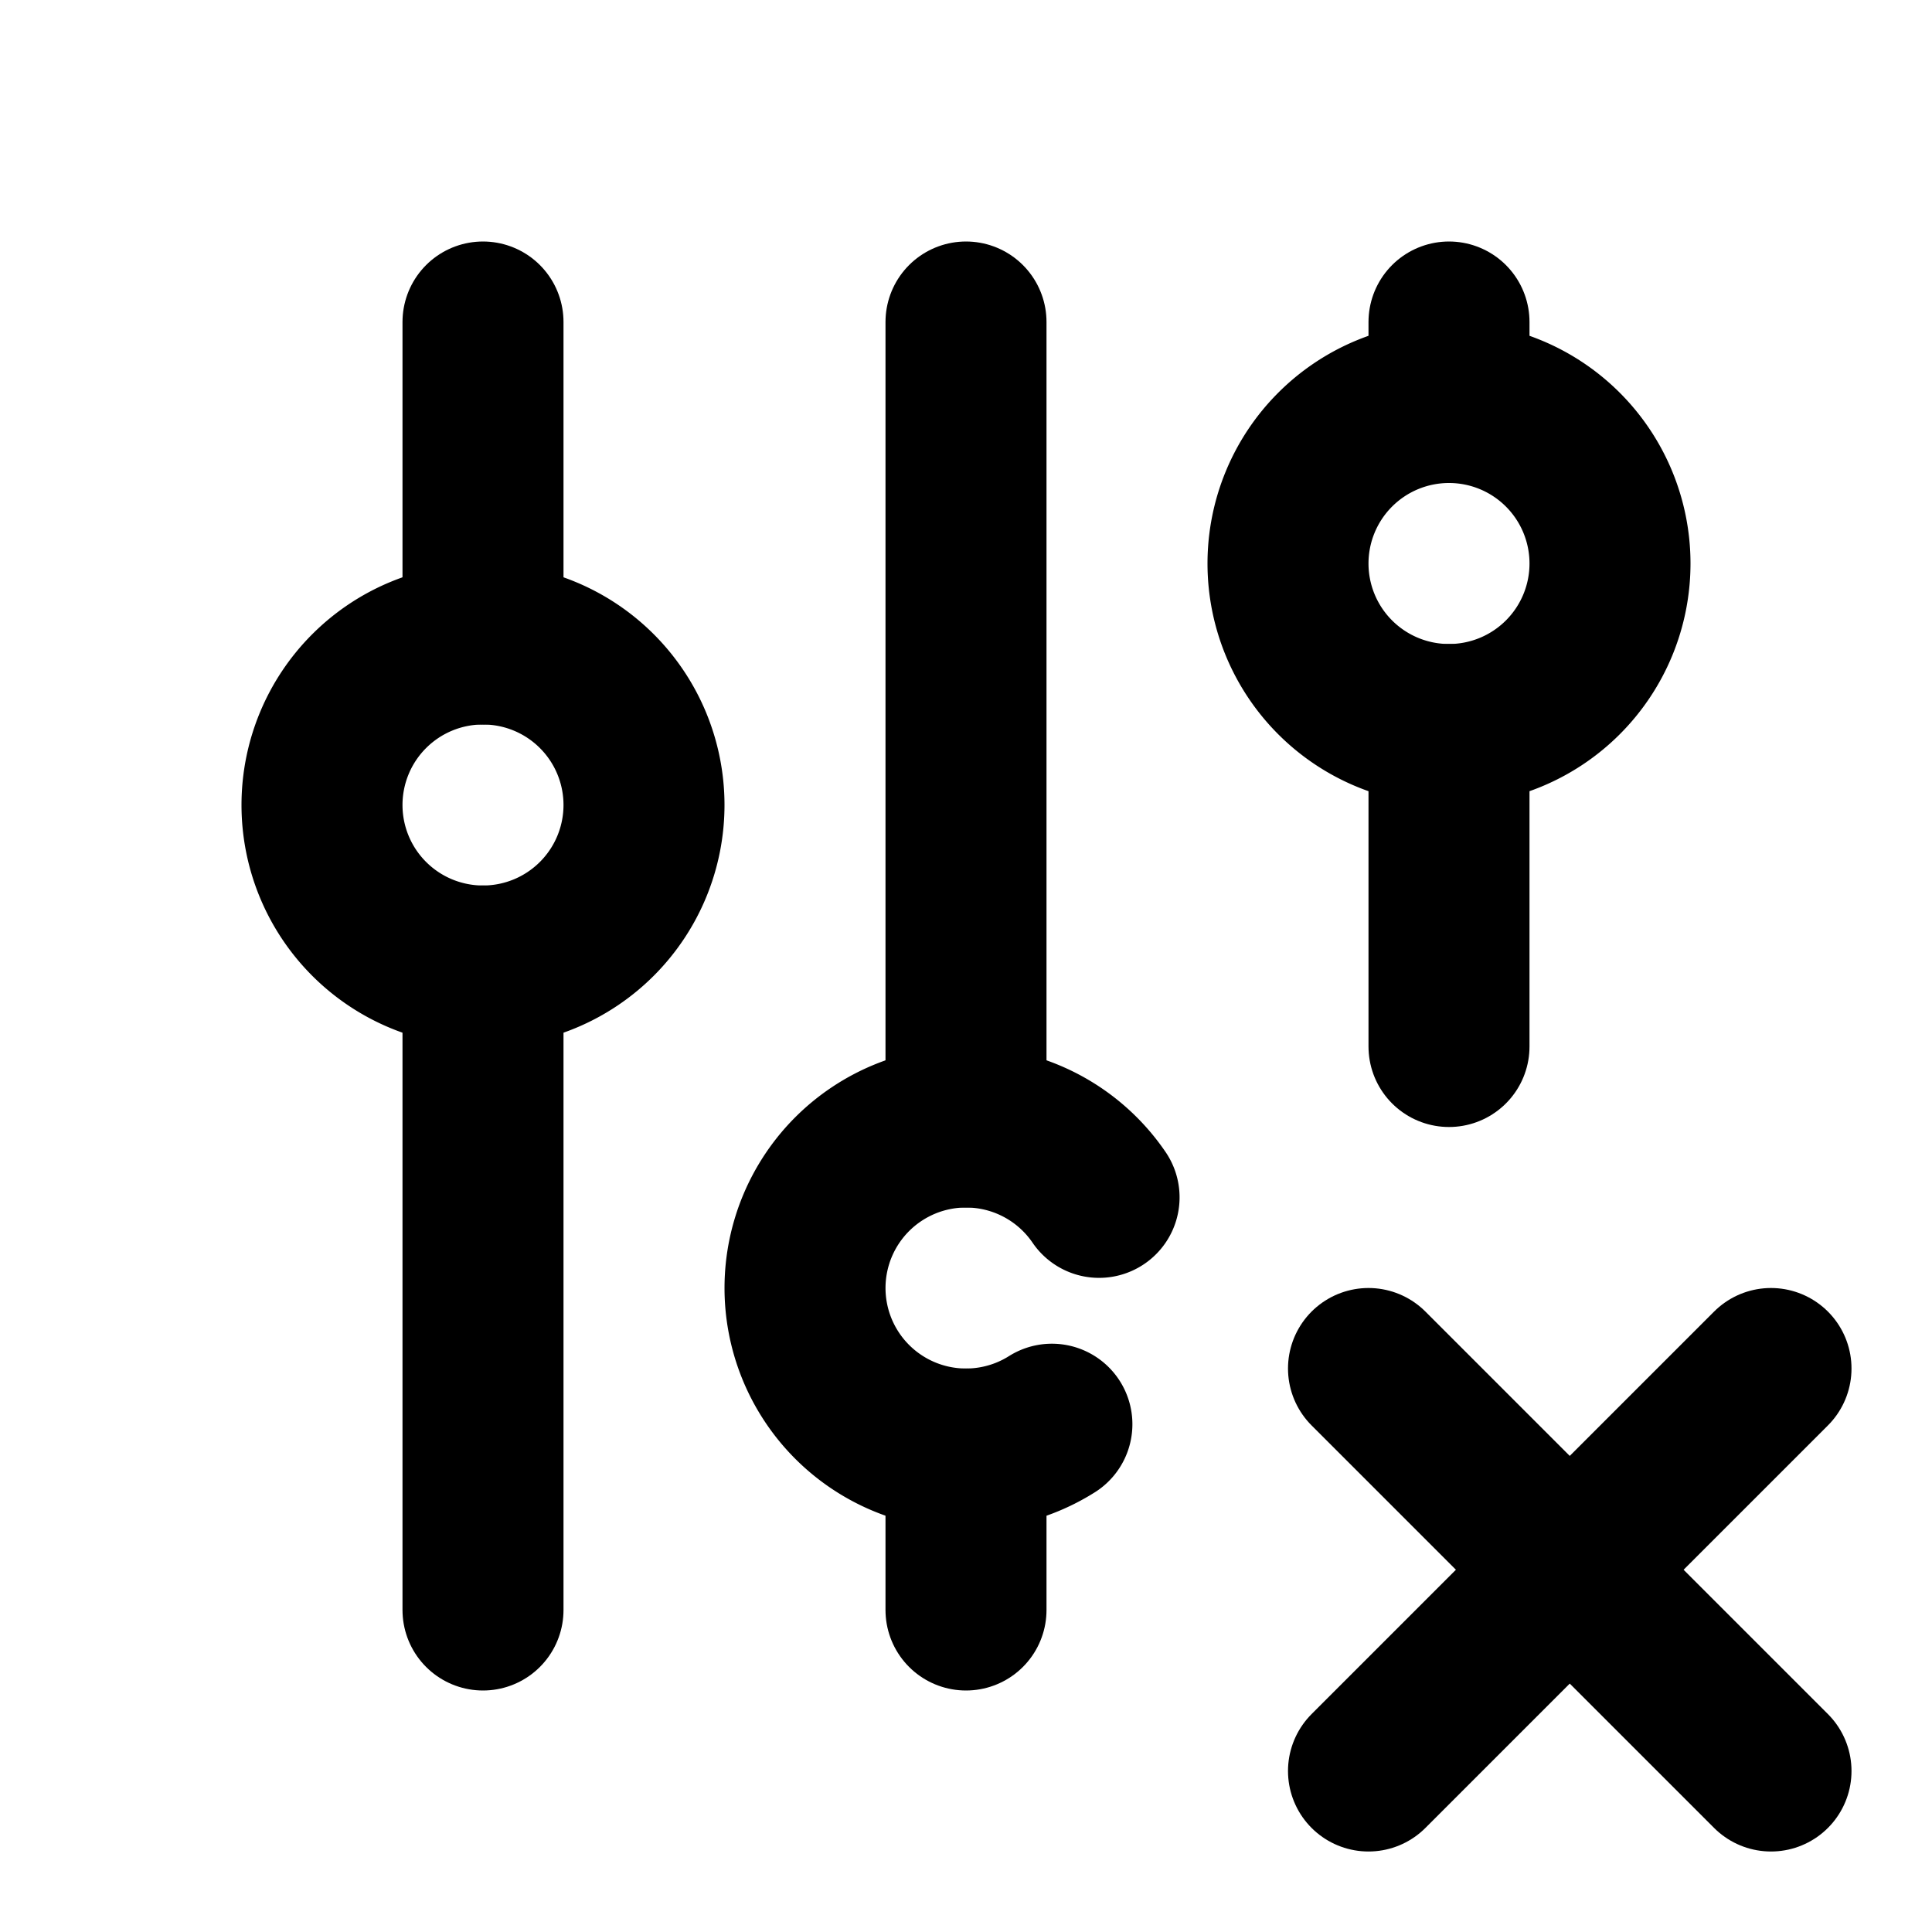 <svg class="icon icon-tabler icon-tabler-adjustments-x" viewBox="0 0 24 24" stroke-width="2" stroke="currentColor" fill="none" stroke-linecap="round" stroke-linejoin="round">
  <path d="M4 10a2 2 0 1 0 4 0a2 2 0 0 0 -4 0"></path>
  <path d="M6 4v4"></path>
  <path d="M6 12v8"></path>
  <path d="M13.653 14.874a2 2 0 1 0 -.586 2.818"></path>
  <path d="M12 4v10"></path>
  <path d="M12 18v2"></path>
  <path d="M16 7a2 2 0 1 0 4 0a2 2 0 0 0 -4 0"></path>
  <path d="M18 4v1"></path>
  <path d="M18 9v4"></path>
  <path d="M22 22l-5 -5"></path>
  <path d="M17 22l5 -5"></path>
</svg>
